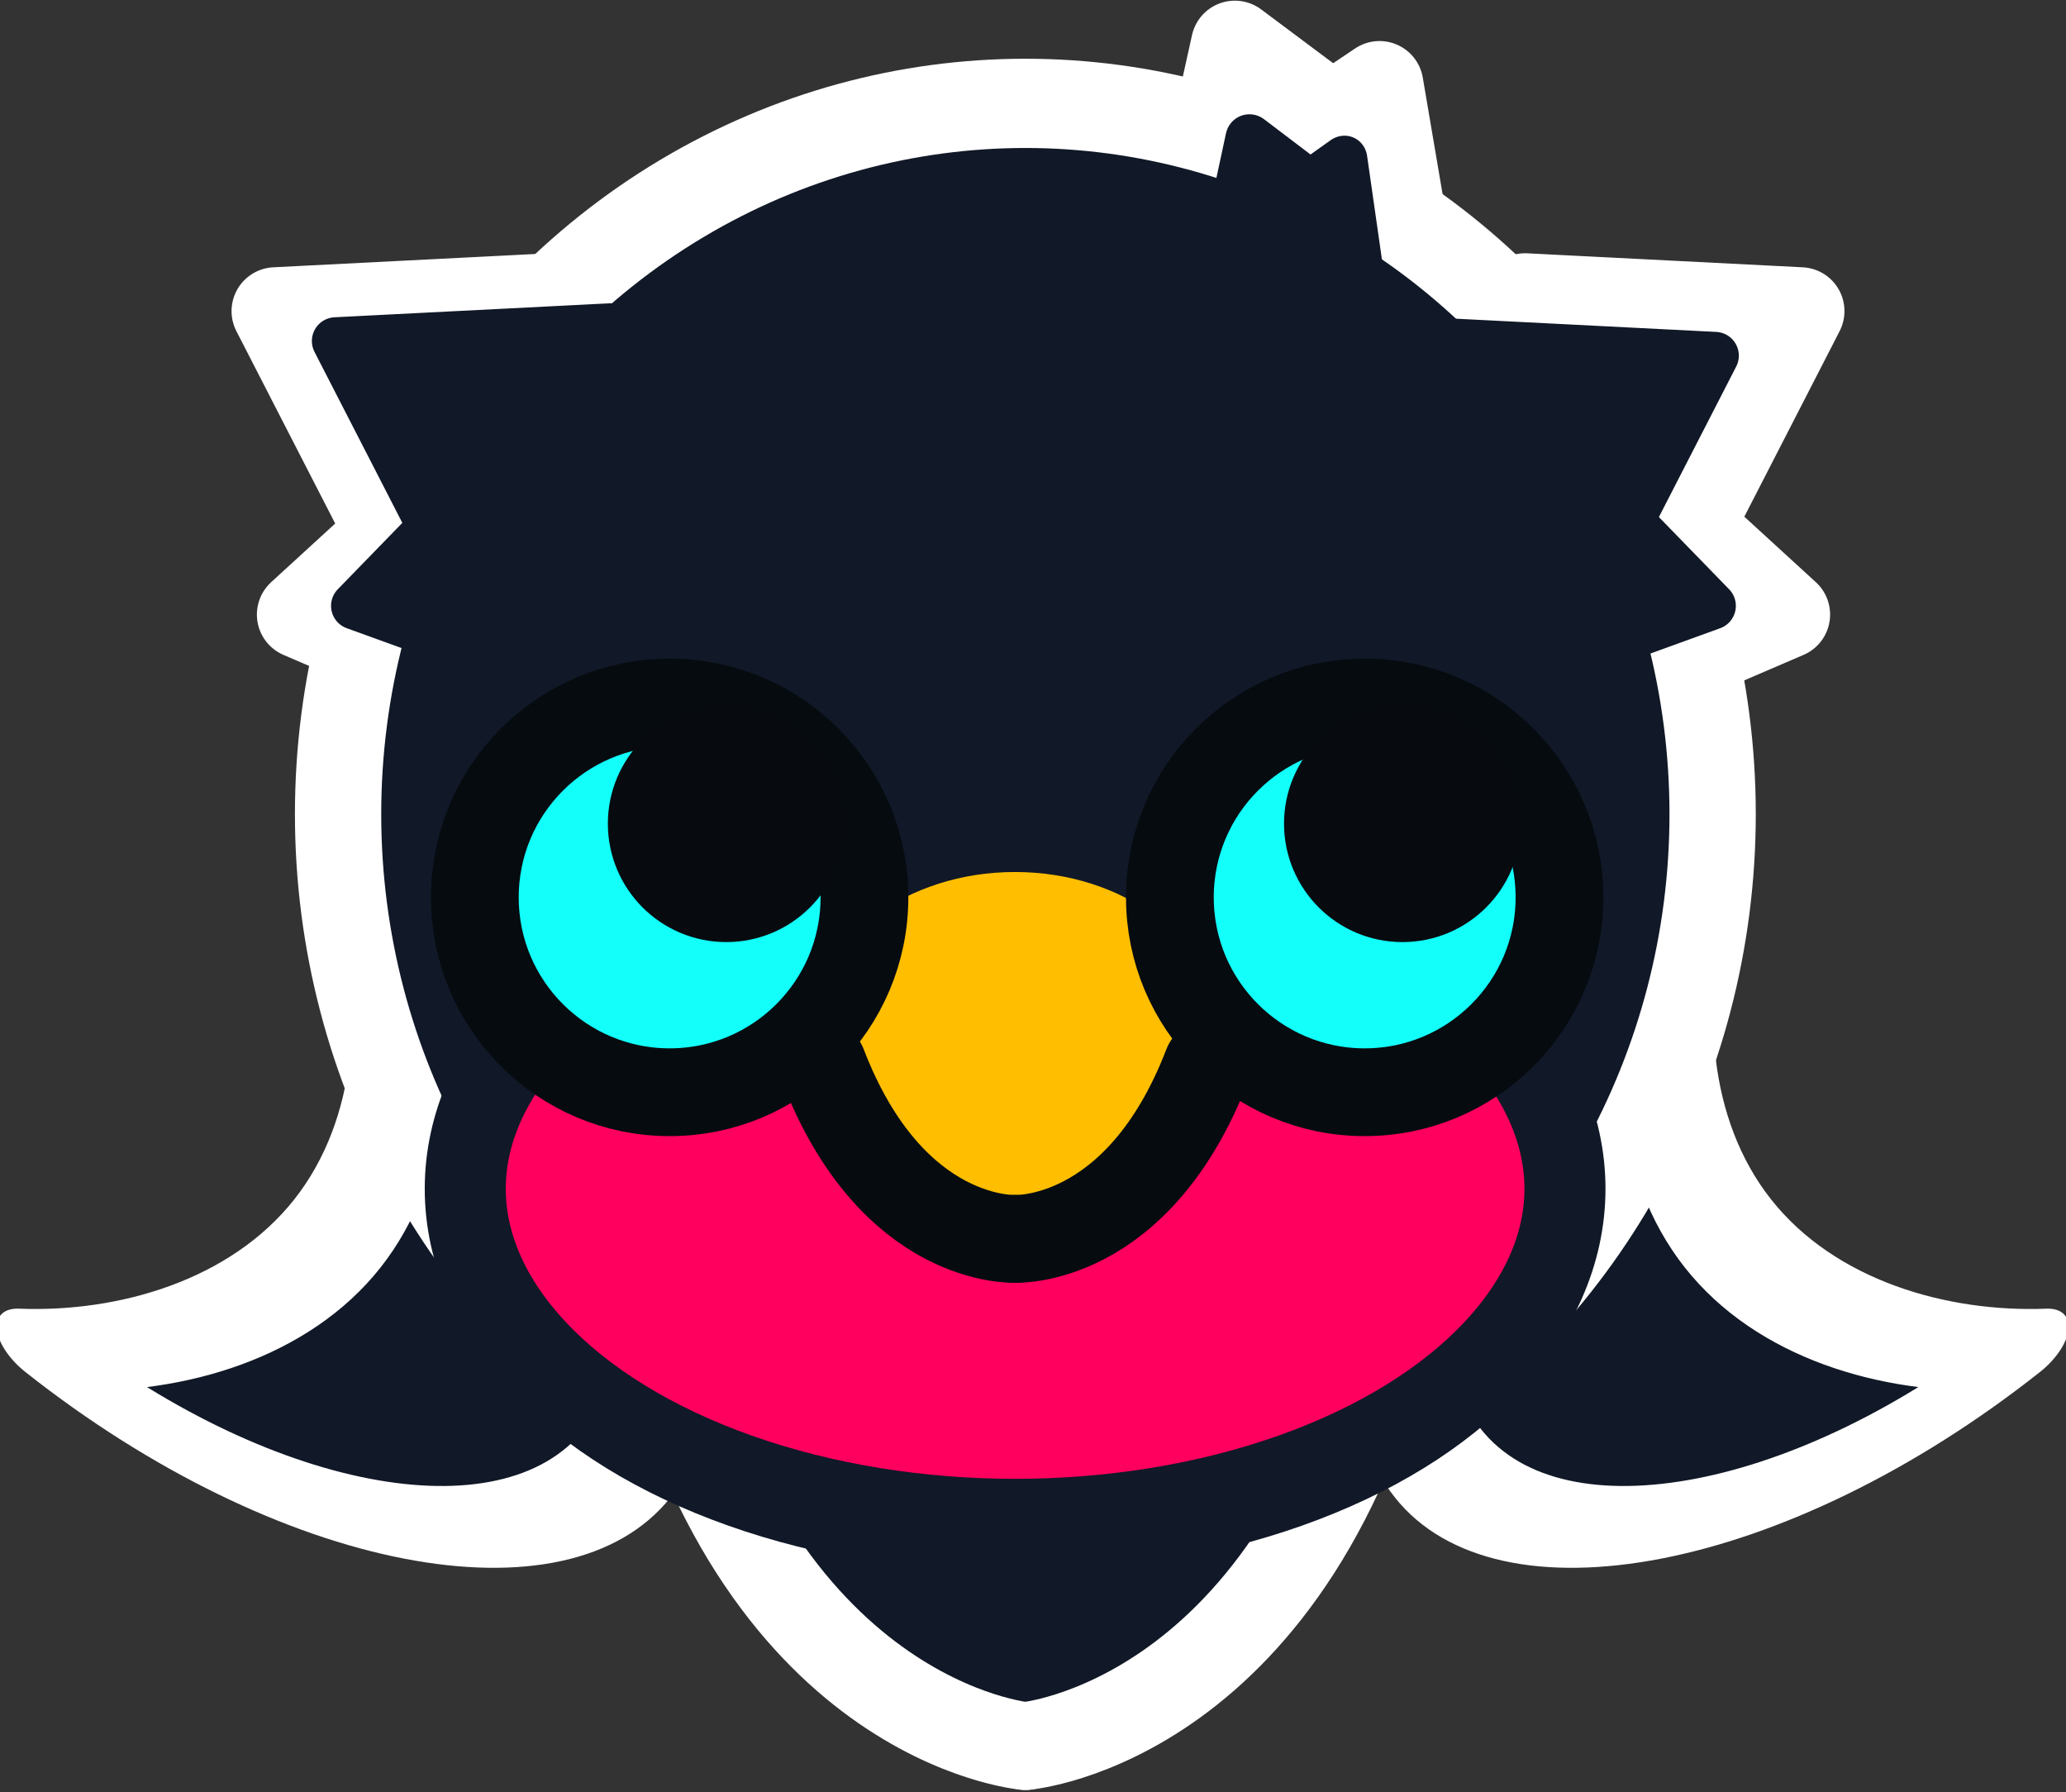 <?xml version="1.0" encoding="UTF-8" standalone="no"?>
<!DOCTYPE svg PUBLIC "-//W3C//DTD SVG 1.1//EN" "http://www.w3.org/Graphics/SVG/1.1/DTD/svg11.dtd">
<svg width="100%" height="100%" viewBox="0 0 565 490" version="1.1" xmlns="http://www.w3.org/2000/svg" xmlns:xlink="http://www.w3.org/1999/xlink" xml:space="preserve" xmlns:serif="http://www.serif.com/" style="fill-rule:evenodd;clip-rule:evenodd;stroke-linecap:round;stroke-linejoin:round;stroke-miterlimit:1.5;">
    <rect x="0" y="0" width="565" height="490" fill="#333333" stroke="none"/>
    <g transform="matrix(1,0,0,1.372,-297.332,-1686.48)">
        <ellipse cx="577.036" cy="1546.77" rx="67.69" ry="30.715" style="fill:rgb(17,24,39);"/>
    </g>
    <g transform="matrix(1,0,0,1,-297.332,-1122.77)">
        <g>
            <g transform="matrix(0.499,-0.866,0.866,0.499,-856.102,966.14)">
                <path d="M407.736,1191.97L448.678,1255.36L366.793,1255.36L407.736,1191.97Z" style="fill:rgb(17,24,39);stroke:white;stroke-width:24px;"/>
            </g>
            <g transform="matrix(-0.499,-0.866,-0.866,0.499,2025.46,966.14)">
                <path d="M407.736,1191.97L448.678,1255.36L366.793,1255.36L407.736,1191.97Z" style="fill:rgb(17,24,39);stroke:white;stroke-width:24px;"/>
            </g>
            <g transform="matrix(0.167,-0.986,-0.986,-0.167,1893.01,1891.89)">
                <path d="M407.736,1191.97L448.678,1255.36L366.793,1255.36L407.736,1191.97Z" style="fill:rgb(17,24,39);stroke:white;stroke-width:24px;"/>
            </g>
            <g transform="matrix(-0.552,0.205,0.205,0.552,615.755,393.401)">
                <path d="M407.736,1191.97L448.678,1255.36L366.793,1255.36L407.736,1191.97Z" style="fill:rgb(17,24,39);stroke:white;stroke-width:40.77px;"/>
            </g>
            <g transform="matrix(-0.541,-0.232,-0.232,0.541,1171.72,595.73)">
                <path d="M407.736,1191.97L448.678,1255.36L366.793,1255.36L407.736,1191.97Z" style="fill:rgb(17,24,39);stroke:white;stroke-width:40.77px;"/>
            </g>
            <g transform="matrix(0.499,-0.866,0.866,0.499,-863.058,966.14)">
                <path d="M407.736,1191.97L448.678,1255.36L366.793,1255.36L407.736,1191.97Z" style="fill:rgb(17,24,39);stroke:white;stroke-width:24px;"/>
            </g>
            <g transform="matrix(-0.167,-0.986,0.986,-0.167,-727.605,1891.89)">
                <path d="M407.736,1191.97L448.678,1255.36L366.793,1255.36L407.736,1191.97Z" style="fill:rgb(17,24,39);stroke:white;stroke-width:24px;"/>
            </g>
            <g>
                <g transform="matrix(1.495,-1.182,-0.62,-0.784,948.642,2966.35)">
                    <path d="M439.453,1218.31C397.591,1218.31 363.603,1251.81 363.603,1293.07C363.603,1334.33 397.591,1367.82 439.453,1367.82C426.895,1350.38 416.698,1322.89 416.698,1293.07C416.698,1263.24 426.895,1235.75 439.453,1218.31Z" style="fill:rgb(17,24,39);stroke:white;stroke-width:15.77px;"/>
                </g>
                <g transform="matrix(-1.495,-1.182,0.62,-0.784,210.847,2966.35)">
                    <path d="M439.453,1218.31C397.591,1218.31 363.603,1251.81 363.603,1293.07C363.603,1334.33 397.591,1367.82 439.453,1367.82C426.895,1350.38 416.698,1322.89 416.698,1293.07C416.698,1263.24 426.895,1235.75 439.453,1218.31Z" style="fill:rgb(17,24,39);stroke:white;stroke-width:15.77px;"/>
                </g>
                <g transform="matrix(1,0,0,1,0,-26.592)">
                    <path d="M577.741,1626.77C577.741,1626.77 502.763,1620.46 476.399,1505.57" style="fill:rgb(17,24,39);stroke:white;stroke-width:24px;"/>
                    <g transform="matrix(-1,0,0,1,1155.48,0)">
                        <path d="M577.741,1626.77C577.741,1626.77 502.763,1620.46 476.399,1505.57" style="fill:rgb(17,24,39);stroke:white;stroke-width:24px;"/>
                    </g>
                </g>
                <g transform="matrix(1,0,0,1.034,-0.566,-47.372)">
                    <clipPath id="_clip1">
                        <rect x="348.233" y="1133.02" width="454.284" height="401.89"/>
                    </clipPath>
                    <g clip-path="url(#_clip1)">
                        <circle cx="578.307" cy="1346.95" r="187.953" style="fill:rgb(17,24,39);stroke:white;stroke-width:23.6px;"/>
                    </g>
                </g>
            </g>
        </g>
    </g>
    <g>
        <g transform="matrix(-0.484,-0.207,-0.22,0.513,826.986,-483.186)">
            <path d="M407.736,1191.97L448.678,1255.36L366.793,1255.36L407.736,1191.97Z" style="fill:rgb(17,24,39);stroke:rgb(17,24,39);stroke-width:24.56px;"/>
        </g>
        <g transform="matrix(-0.391,0.145,0.147,0.397,325.956,-494.385)">
            <path d="M407.736,1191.97L448.678,1255.36L366.793,1255.36L407.736,1191.97Z" style="fill:rgb(17,24,39);stroke:rgb(17,24,39);stroke-width:31.72px;"/>
        </g>
        <g transform="matrix(-0.499,-0.866,-0.866,0.499,1704.74,-144.454)">
            <path d="M407.736,1191.97L448.678,1255.36L366.793,1255.36L407.736,1191.97Z" style="fill:rgb(17,24,39);stroke:rgb(17,24,39);stroke-width:13px;"/>
        </g>
        <g transform="matrix(0.224,-0.975,-0.975,-0.224,1539.05,830.199)">
            <path d="M407.736,1191.97L448.678,1255.36L366.793,1255.36L407.736,1191.97Z" style="fill:rgb(17,24,39);stroke:rgb(17,24,39);stroke-width:13px;"/>
        </g>
        <g transform="matrix(-0.224,-0.975,0.975,-0.224,-973.802,830.194)">
            <path d="M407.736,1191.97L448.678,1255.36L366.793,1255.36L407.736,1191.97Z" style="fill:rgb(17,24,39);stroke:rgb(17,24,39);stroke-width:13px;"/>
        </g>
        <g transform="matrix(0.499,-0.866,0.866,0.499,-1143.92,-148.454)">
            <path d="M407.736,1191.97L448.678,1255.36L366.793,1255.36L407.736,1191.97Z" style="fill:rgb(17,24,39);stroke:rgb(17,24,39);stroke-width:13px;"/>
        </g>
    </g>
    <g transform="matrix(0.909,0,0,1.055,-241.76,-1244.98)">
        <ellipse cx="571.363" cy="1488.16" rx="165.424" ry="87.367" style="fill:rgb(255,0,94);stroke:rgb(17,24,39);stroke-width:24.38px;"/>
    </g>
    <g transform="matrix(1,0,0,1,-275.212,-812.872)">
        <g transform="matrix(1,0,0,1.111,-22.12,-470.017)">
            <ellipse cx="574.901" cy="1411.66" rx="45.584" ry="30.989" style="fill:rgb(255,190,0);stroke:rgb(255,190,0);stroke-width:22.71px;"/>
        </g>
        <g transform="matrix(0.45,0,0,0.45,292.911,420.339)">
            <g transform="matrix(-0.99,-0.141,-0.141,0.99,1378.36,95.976)">
                <path d="M577.741,1626.77C577.741,1626.77 502.763,1620.46 476.399,1505.57" style="fill:rgb(255,227,0);stroke:rgb(6,11,16);stroke-width:53.36px;"/>
            </g>
            <g transform="matrix(0.99,-0.141,0.141,0.99,-223.289,95.976)">
                <path d="M577.741,1626.77C577.741,1626.77 502.763,1620.46 476.399,1505.57" style="fill:rgb(255,227,0);stroke:rgb(6,11,16);stroke-width:53.36px;"/>
            </g>
        </g>
    </g>
    <g transform="matrix(1,0,0,1,-297.332,-1122.77)">
        <g transform="matrix(1,0,0,1,-0.131,-2.256)">
            <circle cx="480.594" cy="1370.39" r="53.275" style="fill:rgb(19,255,249);stroke:rgb(6,11,16);stroke-width:24px;"/>
        </g>
        <g transform="matrix(1,0,0,1,189.945,-2.256)">
            <circle cx="480.594" cy="1370.39" r="53.275" style="fill:rgb(19,255,249);stroke:rgb(6,11,16);stroke-width:24px;"/>
        </g>
        <g transform="matrix(0.973,0,0,0.973,32.133,37.154)">
            <circle cx="666.737" cy="1347.19" r="20.952" style="fill:rgb(7,11,16);stroke:rgb(7,11,16);stroke-width:24.67px;"/>
        </g>
        <g transform="matrix(0.973,0,0,0.973,-152.781,37.154)">
            <circle cx="666.737" cy="1347.19" r="20.952" style="fill:rgb(7,11,16);stroke:rgb(7,11,16);stroke-width:24.67px;"/>
        </g>
    </g>
</svg>

